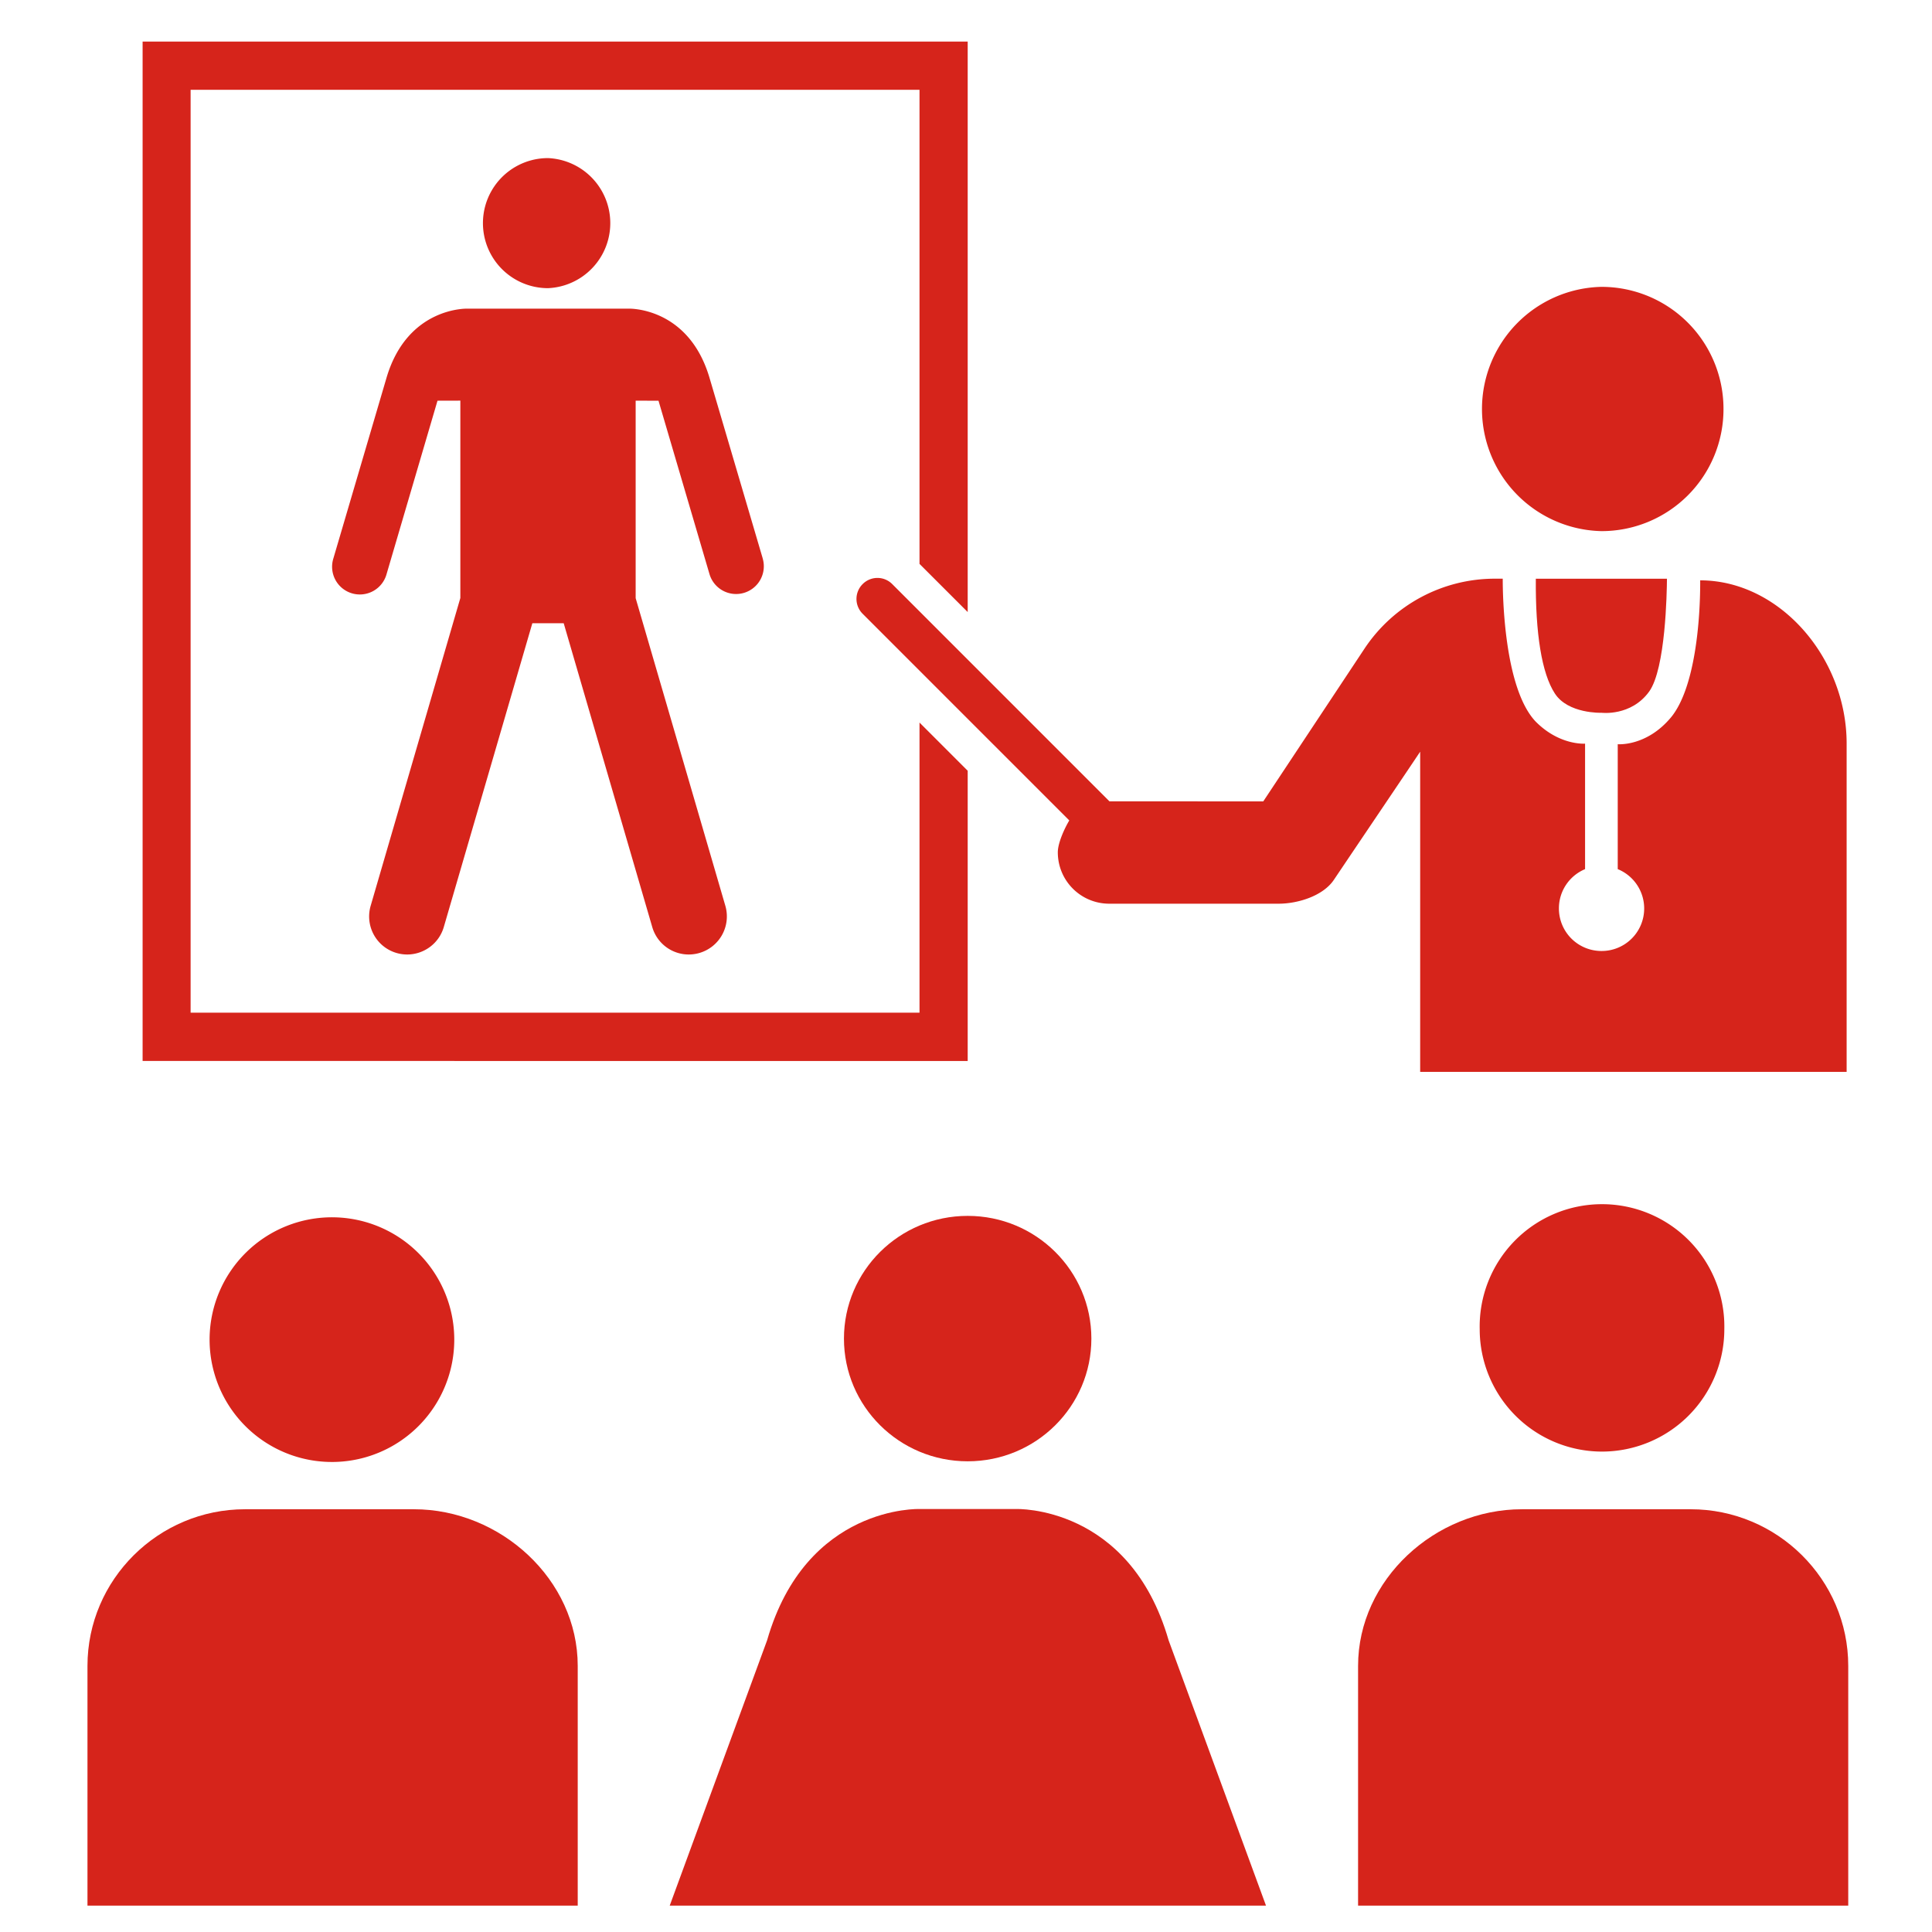 <svg viewBox="0 -0.5 65 65" xmlns="http://www.w3.org/2000/svg" xmlns:xlink="http://www.w3.org/1999/xlink" aria-hidden="true" role="img" class="iconify iconify--medical-icon" preserveAspectRatio="xMidYMid meet" fill="#000000"><g id="SVGRepo_bgCarrier" stroke-width="0"></g><g id="SVGRepo_tracerCarrier" stroke-linecap="round" stroke-linejoin="round"></g><g id="SVGRepo_iconCarrier"><path d="M11.231 48.686a4.116 4.116 0 1 1 .001-8.231a4.116 4.116 0 0 1-.001 8.231z" fill="#d6241b"></path><path d="M2.943 63.612v-8.064c0-2.908 2.389-5.271 5.3-5.271h5.683c2.911 0 5.511 2.363 5.511 5.271v8.064H2.942z" fill="#d6241b"></path><path d="M53.898 48.337a4.119 4.119 0 0 0 4.115-4.117a4.116 4.116 0 1 0-8.23 0a4.118 4.118 0 0 0 4.115 4.117z" fill="#d6241b"></path><path d="M62.182 63.612v-8.064c0-2.908-2.389-5.271-5.302-5.271h-5.677c-2.916 0-5.512 2.363-5.512 5.271v8.064h16.49z" fill="#d6241b"></path><path d="M32.557 48.664c-2.3 0-4.163-1.849-4.163-4.128s1.863-4.129 4.163-4.129c2.298 0 4.161 1.849 4.161 4.129c0 2.28-1.862 4.128-4.161 4.128z" fill="#d6241b"></path><path d="M22.532 63.612l3.276-8.925c1.312-4.559 5.133-4.418 5.133-4.418h3.243s3.819-.14 5.133 4.418l3.276 8.925H22.532z" fill="#d6241b"></path><path d="M32.557 35.196v-9.765l-1.621-1.621v9.76H6.413V2.522h24.523v15.95l1.621 1.62V.899H4.798v34.296z" fill="#d6241b"></path><path d="M18.436 9.195a2.19 2.19 0 0 0 0-4.376a2.188 2.188 0 0 0 0 4.376z" fill="#d6241b"></path><path d="M25.661 18.288s-1.795-6.097-1.798-6.102c-.715-2.373-2.717-2.302-2.717-2.302H15.73s-2.005-.071-2.719 2.302l-1.795 6.102a.933.933 0 1 0 1.79.526l1.714-5.835l.004.002l.764-.002v6.64l-3.017 10.354a1.28 1.28 0 0 0 1.228 1.64c.555 0 1.067-.363 1.231-.921l2.98-10.224h1.055l2.98 10.224a1.278 1.278 0 0 0 1.588.869a1.28 1.28 0 0 0 .87-1.588l-3.017-10.349V12.98l.764.002l.004-.002l1.716 5.835a.932.932 0 1 0 1.79-.526z" fill="#d6241b"></path><path d="M53.879 17.369a4.11 4.11 0 0 1 0-8.218a4.103 4.103 0 0 1 4.106 4.111a4.101 4.101 0 0 1-4.106 4.107z" fill="#d6241b"></path><path d="M53.879 23.48s.997.129 1.607-.716c.552-.772.593-3.33.597-3.793h-4.412c-.015 1.841.199 3.183.639 3.859c.444.69 1.569.651 1.569.651z" fill="#d6241b"></path><path d="M35.975 27.103c-.151.248-.386.752-.386 1.07c0 .96.775 1.731 1.732 1.731h5.697c.647 0 1.497-.261 1.86-.805c1.225-1.819 2.52-3.736 2.902-4.309v10.772h14.348V24.515c0-2.889-2.257-5.49-4.927-5.49c.007 1.356-.175 3.608-.969 4.594c-.829 1.007-1.805.919-1.805.919v4.203a1.43 1.43 0 0 1-.548 2.754a1.43 1.43 0 0 1-1.431-1.433c0-.595.362-1.105.88-1.321v-4.222s-.852.07-1.657-.737c-1.075-1.12-1.115-4.294-1.113-4.813h-.261a5.264 5.264 0 0 0-4.385 2.346l-3.411 5.147l-5.175-.002l-7.308-7.309a.701.701 0 0 0-.995 0a.704.704 0 0 0-.002.997l6.955 6.956z" fill="#d6241b"></path></g></svg>
